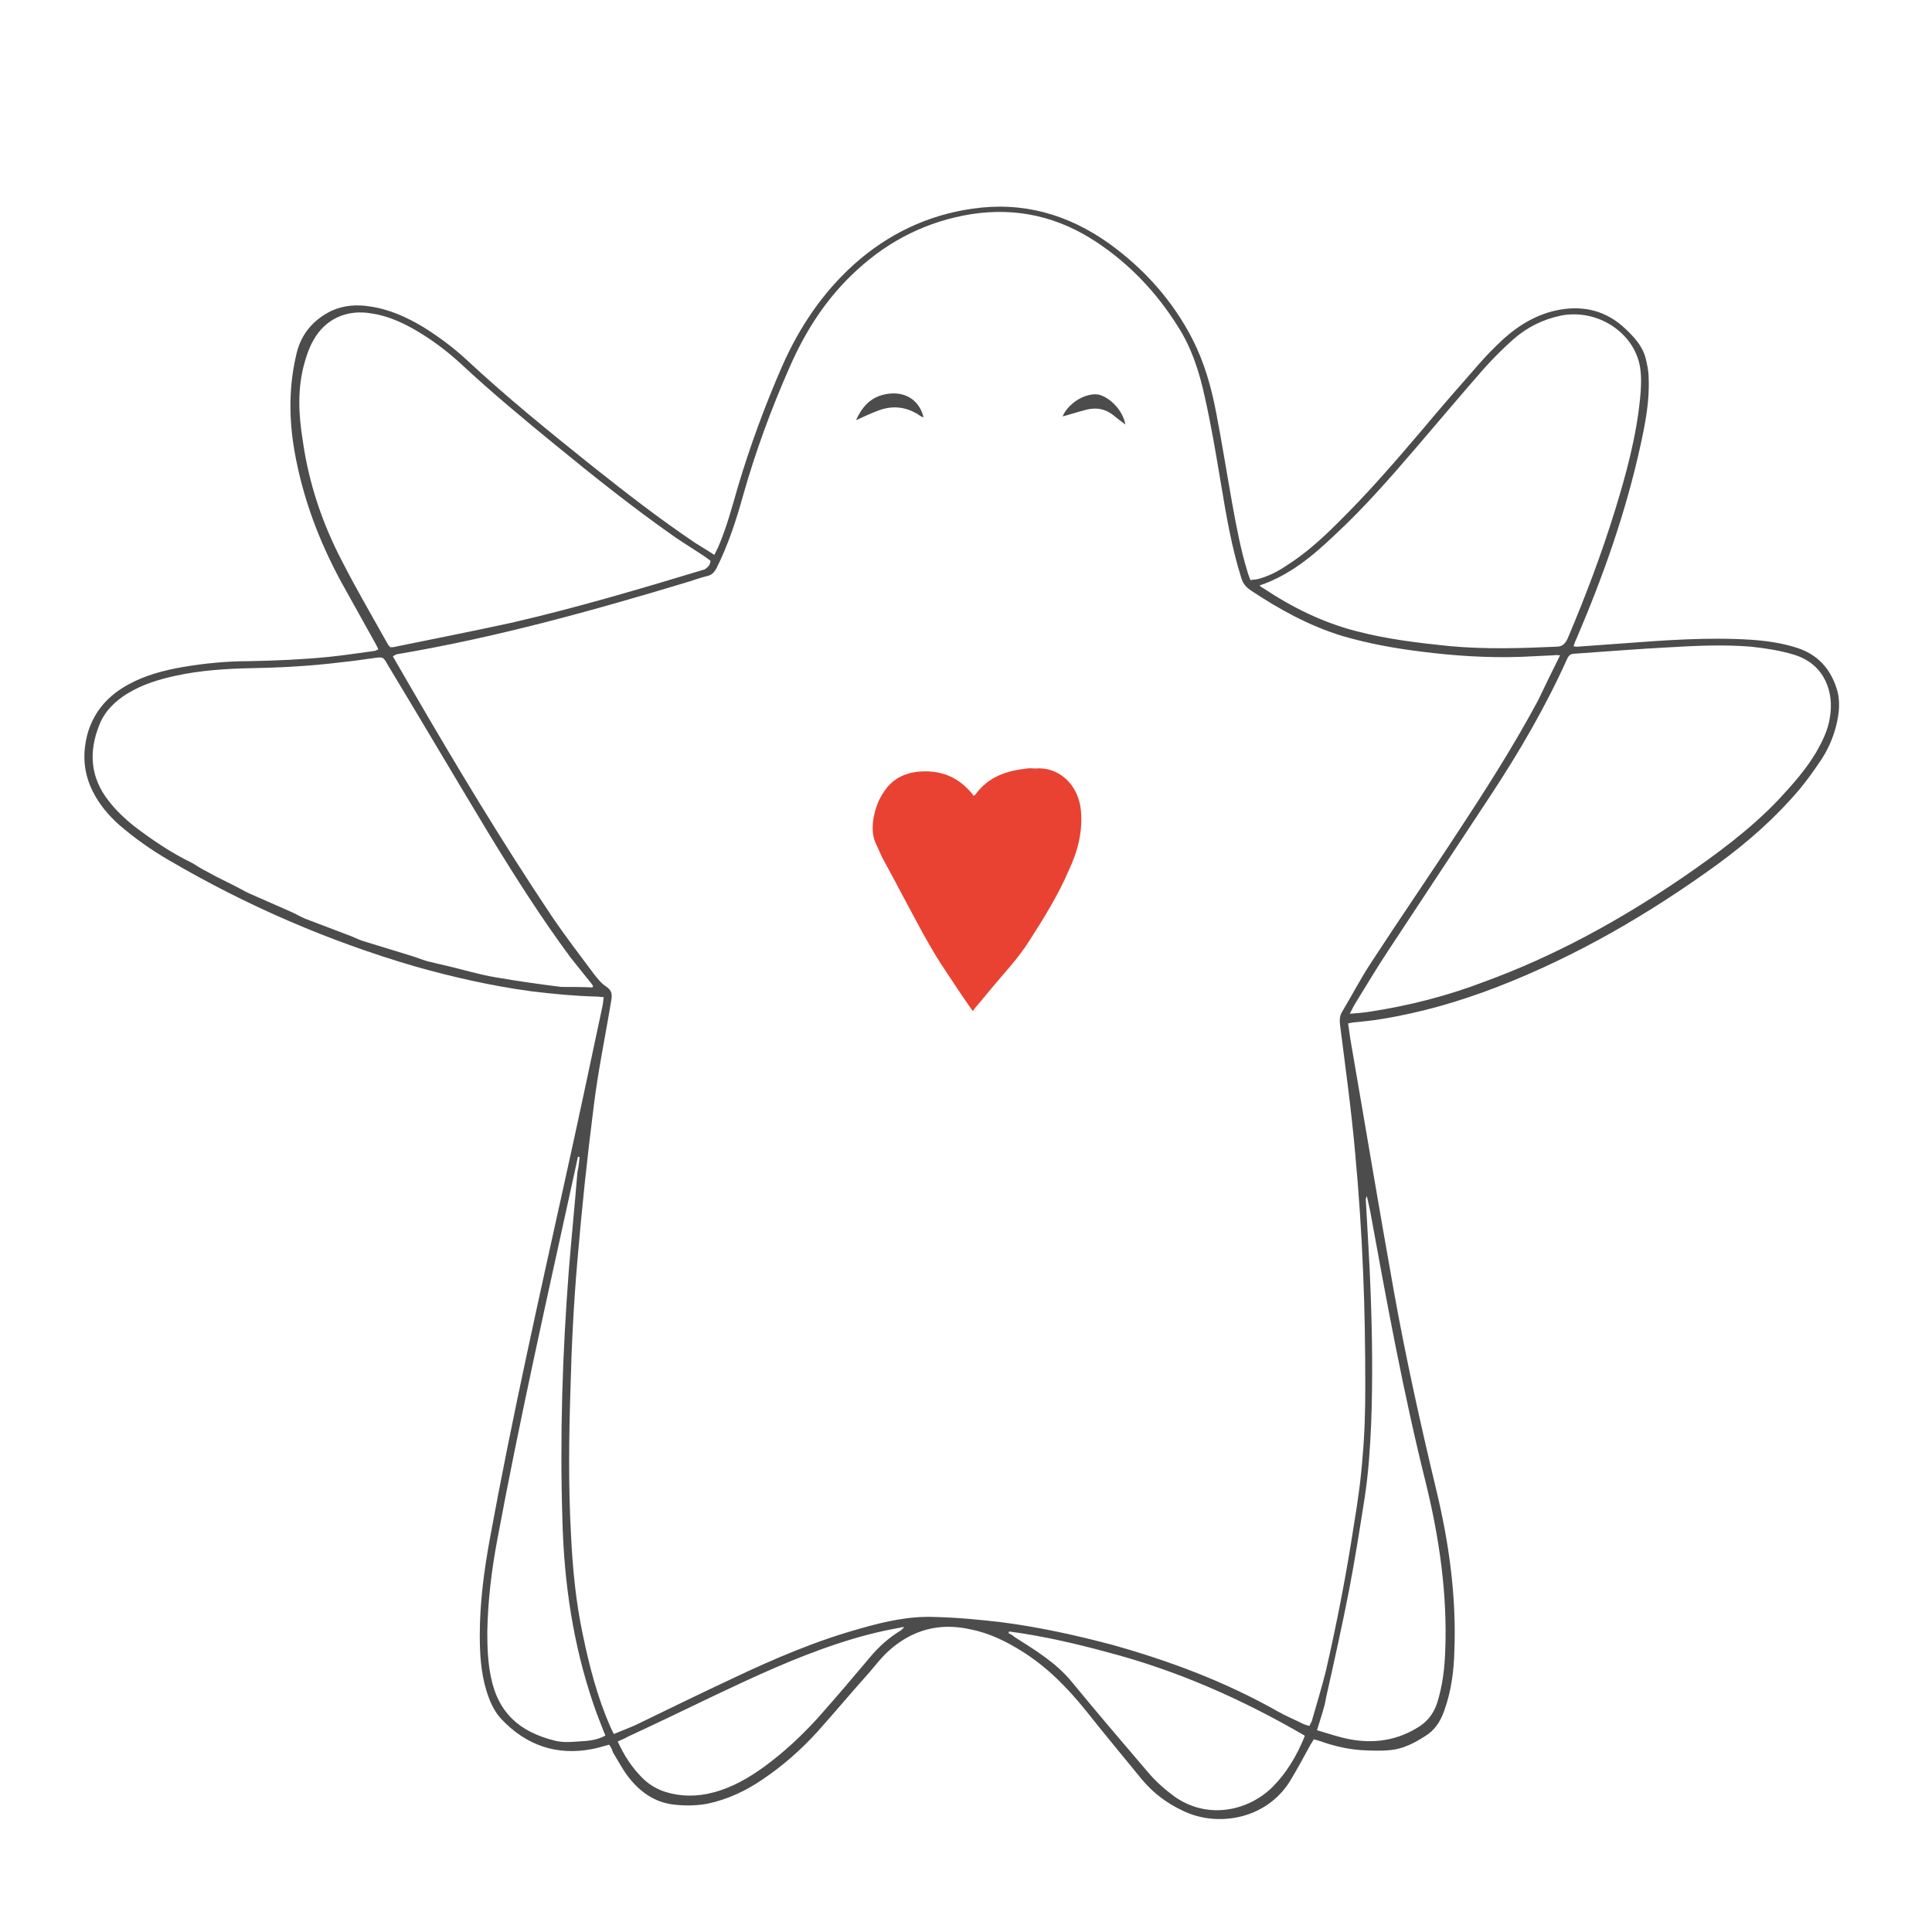 <?xml version="1.0" encoding="utf-8"?>
<!-- Generator: Adobe Illustrator 19.1.0, SVG Export Plug-In . SVG Version: 6.00 Build 0)  -->
<svg version="1.1" id="Layer_1" xmlns="http://www.w3.org/2000/svg" xmlns:xlink="http://www.w3.org/1999/xlink" x="0px" y="0px"
	 viewBox="0 0 360 360" style="enable-background:new 0 0 360 360;" xml:space="preserve">
<style type="text/css">
	.st0{fill:#4C4C4C;}
	.st1{fill:#E94233;}
</style>
<g>
	<g>
		<path class="st0" d="M113.5,325.1c-1.1,0.3-2.1,0.6-3.1,0.8c-6.7,1.3-12.4-0.7-17-5.6c-1.4-1.5-2.2-3.4-2.8-5.4
			c-1-3.3-1.2-6.8-1.2-10.2c0-6.1,0.8-12.1,1.9-18.1c4.1-22.4,9.1-44.6,14-66.8c2.4-10.8,4.7-21.7,7-32.5c0.1-0.5,0.1-1,0.2-1.5
			c-0.5,0-0.9-0.1-1.3-0.1c-4.1-0.1-8.2-0.5-12.3-1c-7.3-1-14.4-2.6-21.5-4.6c-16.1-4.7-31.4-11.3-45.9-19.8
			c-3.3-1.9-6.4-4.1-9.3-6.6c-2-1.8-3.7-3.8-4.9-6.2c-1.8-3.6-2-7.2-0.9-11.1c1.3-4.1,3.9-6.9,7.6-8.9c3.1-1.7,6.6-2.6,10-3.2
			c4.1-0.7,8.2-1.1,12.4-1.1c5-0.1,9.9-0.3,14.9-0.8c2.8-0.3,5.6-0.7,8.4-1.1c0.3,0,0.5-0.2,0.8-0.3c-0.2-0.5-0.4-0.8-0.6-1.2
			c-2.1-3.8-4.3-7.7-6.4-11.5c-4.1-7.6-7.1-15.6-8.6-24.1c-1.1-6.2-1.1-12.4,0.4-18.5c0.9-3.6,3.2-6.2,6.5-7.8
			c2.2-1,4.7-1.2,7.1-0.8c3.6,0.5,6.9,2,9.9,3.8c2.9,1.8,5.6,3.8,8.1,6.1c7.5,7,15.4,13.4,23.4,19.8c6.3,5,12.6,9.9,19.3,14.4
			c1.1,0.7,2.3,1.4,3.5,2.2c0.3-0.6,0.5-1,0.7-1.4c1.6-3.7,2.6-7.5,3.7-11.3c2.3-7.7,5.1-15.3,8.3-22.6c3.2-7.2,7.5-13.6,13.4-18.9
			c6.3-5.6,13.6-9.1,21.9-10.3c9.4-1.4,17.9,1,25.6,6.5c6.5,4.7,11.8,10.6,15.5,17.8c2.2,4.3,3.5,8.9,4.4,13.6c1.1,5.7,2,11.4,3,17
			c0.8,4.4,1.6,8.7,2.9,12.9c0.1,0.4,0.3,0.8,0.5,1.4c0.5-0.1,1-0.1,1.4-0.2c1.9-0.5,3.7-1.4,5.3-2.5c3.5-2.2,6.6-5,9.5-7.9
			c5.6-5.5,10.7-11.4,15.8-17.4c3.5-4.2,7.1-8.3,10.7-12.4c1.4-1.6,2.9-3.1,4.4-4.5c3-2.7,6.5-4.8,10.6-5.5
			c4.6-0.8,8.7,0.3,12.1,3.5c1.6,1.5,3.2,3.2,3.8,5.4c0.3,1.2,0.6,2.5,0.6,3.8c0.2,4.2-0.6,8.4-1.5,12.5c-2.7,12.4-6.9,24.3-11.9,36
			c-0.2,0.4-0.4,0.9-0.6,1.5c0.3,0.1,0.5,0.1,0.7,0.1c2.8-0.2,5.5-0.4,8.3-0.6c8-0.6,16-1.2,24-0.7c2.9,0.2,5.8,0.6,8.6,1.5
			c3.8,1.2,6.2,3.8,7.4,7.5c0.8,2.4,0.5,4.8-0.1,7.2c-0.6,2.3-1.6,4.5-2.9,6.4c-1.2,1.8-2.5,3.6-3.9,5.3c-4.5,5.3-9.6,9.8-15.2,13.9
			c-12.8,9.3-26.4,17.2-41.1,22.9c-7,2.7-14.2,4.8-21.7,6c-1.6,0.3-3.3,0.4-4.9,0.6c-0.3,0-0.7,0.1-1.2,0.2c0.2,1.2,0.3,2.3,0.5,3.4
			c2.7,15.6,5.3,31.3,8.1,46.9c2.2,12.2,4.9,24.4,7.8,36.5c2.4,9.9,3.8,20,3.4,30.2c-0.1,3.8-0.6,7.5-1.9,11.1
			c-0.7,2-1.8,3.7-3.7,4.8c-1.9,1.2-4,2.3-6.3,2.5c-1.9,0.2-3.8,0.1-5.6,0c-2.6-0.2-5.1-0.8-7.6-1.7c-0.3-0.1-0.7-0.2-1.1-0.3
			c-0.2,0.3-0.3,0.6-0.5,0.8c-1.3,2.4-2.6,4.8-4,7.1c-4.5,7.1-13.6,8.5-19.9,5.4c-3-1.4-5.5-3.3-7.6-5.8c-3.5-4.3-7.1-8.6-10.5-12.9
			c-3.4-4.2-7.1-8-11.7-10.9c-3-1.9-6.2-3.5-9.8-4.2c-5.8-1.3-10.9,0.1-15.3,4.1c-1.2,1.1-2.3,2.5-3.4,3.8
			c-3.3,3.7-6.5,7.5-9.8,11.2c-3,3.3-6.4,6.3-10.1,8.8c-3.2,2.2-6.6,3.8-10.4,4.6c-2.2,0.4-4.5,0.4-6.7,0.1
			c-3.8-0.6-6.5-2.9-8.6-5.9c-0.8-1.2-1.5-2.5-2.3-3.8C114,325.8,113.8,325.5,113.5,325.1z M290.7,122.1c-0.6,0-0.8-0.1-1.1,0
			c-2.1,0.1-4.2,0.2-6.3,0.3c-6.2,0.2-12.4-0.2-18.6-1c-4.9-0.6-9.8-1.5-14.6-2.9c-6.2-1.9-11.8-5-17.2-8.6
			c-0.8-0.6-1.3-1.2-1.6-2.2c-1.8-5.7-2.8-11.6-3.8-17.6c-0.9-5.4-1.8-10.8-3-16.1c-1-4.7-2.5-9.3-5.1-13.3
			c-3.9-6.2-8.9-11.5-15.1-15.6c-7.1-4.7-14.8-6.5-23.3-5.2c-8.1,1.3-15.2,4.8-21.3,10.4c-5.6,5.1-9.6,11.3-12.6,18.2
			c-3.4,7.7-6.3,15.6-8.6,23.7c-1.3,4.7-2.8,9.3-5,13.7c-0.4,0.7-0.8,1.2-1.6,1.4c-1.2,0.3-2.4,0.7-3.6,1.1
			c-17.9,5.4-35.9,10.4-54.3,13.5c-0.2,0-0.4,0.2-0.8,0.4c1.1,1.9,2.2,3.8,3.3,5.7c8.4,14.5,17,28.8,26.3,42.7
			c2.5,3.7,5.2,7.2,7.8,10.7c0.7,0.9,1.4,1.8,2.3,2.4c1.1,0.7,1.2,1.5,1,2.6c-1.1,6.7-2.5,13.3-3.3,20c-1.2,9.4-2.2,18.9-3,28.4
			c-0.7,8-1.1,16-1.3,24c-0.3,9.1-0.4,18.2,0.1,27.2c0.3,6.3,0.9,12.5,2.2,18.6c1.2,5.8,2.7,11.6,5.1,17.1c0.2,0.4,0.4,0.9,0.7,1.4
			c1.4-0.6,2.8-1.1,4.1-1.7c6-2.9,11.9-5.8,17.9-8.6c7.8-3.7,15.7-7.1,24.1-9.4c4.5-1.3,9.1-2.3,13.7-2.1c4.2,0.1,8.4,0.5,12.6,1
			c6.9,0.9,13.7,2.4,20.5,4.2c10.7,3,21.1,6.9,30.8,12.4c1.6,0.9,3.3,1.6,4.9,2.4c0.3,0.1,0.6,0.2,1,0.3c0.1-0.3,0.3-0.6,0.4-0.8
			c0.9-3.1,1.8-6.1,2.6-9.2c2.1-9.1,3.9-18.4,5.3-27.6c0.7-4.2,1.3-8.4,1.6-12.6c0.4-4.4,0.5-8.8,0.5-13.1c0-7-0.1-14.1-0.4-21.1
			c-0.3-7.5-0.8-15-1.5-22.5c-0.7-7.9-1.8-15.8-2.8-23.7c-0.1-0.9-0.1-1.7,0.4-2.5c1.8-3,3.4-6.1,5.3-9c5.4-8.3,11-16.4,16.4-24.7
			c5.2-7.9,10.3-15.9,14.8-24.3C287.9,127.8,289.2,125.1,290.7,122.1z M110.4,184c0-0.1,0.1-0.2,0.1-0.3c-0.2-0.3-0.4-0.6-0.6-0.8
			c-1.2-1.5-2.4-3-3.6-4.5c-5.4-7.3-10.3-15-15-22.7c-6.4-10.6-12.7-21.3-19.1-31.9c-0.8-1.4-0.8-1.4-2.4-1.2
			c-2.1,0.3-4.2,0.6-6.2,0.8c-5.6,0.7-11.1,1-16.7,1.1c-4.7,0.1-9.5,0.4-14.1,1.4c-3.2,0.7-6.2,1.6-9,3.3c-2.3,1.4-4.3,3.3-5.3,5.9
			c-2,5-1.7,9.8,1.8,14.2c1.4,1.8,3.1,3.4,4.9,4.8c3.3,2.5,6.7,4.8,10.4,6.6c0.8,0.4,1.4,0.9,2.2,1.3c0.9,0.5,1.7,0.9,2.6,1.4
			c1.2,0.6,2.4,1.2,3.6,1.8c0.8,0.4,1.6,0.9,2.5,1.3c2.5,1.1,5,2.2,7.5,3.3c1,0.4,1.9,1,2.9,1.4c2.6,1,5.3,2,7.9,3
			c0.9,0.3,1.8,0.8,2.7,1.1c2.9,0.9,5.9,1.8,8.8,2.7c1.1,0.3,2.2,0.8,3.3,1.1c1.2,0.3,2.5,0.6,3.8,0.9c3,0.7,5.9,1.6,8.9,2.1
			c4.1,0.7,8.2,1.3,12.3,1.8C106.5,183.9,108.5,183.9,110.4,184z M251.5,188.9c1.4-0.1,2.6-0.2,3.8-0.4c7.2-1.1,14.3-2.9,21.1-5.5
			c13.2-4.8,25.4-11.5,37-19.4c6.4-4.4,12.7-9,18.1-14.7c2.5-2.7,5-5.5,6.9-8.7c1.2-2.1,2.3-4.3,2.6-6.7c0.7-4.3-0.8-9.7-6.7-11.5
			c-2.6-0.8-5.3-1.2-8-1.5c-5-0.4-10-0.2-15,0.1c-5.9,0.3-11.9,0.8-17.8,1.2c-0.8,0-1.2,0.3-1.5,1c-4,8.9-8.9,17.3-14.3,25.5
			c-6.3,9.6-12.7,19.2-19,28.8c-2.2,3.3-4.2,6.7-6.3,10.1C252.1,187.7,251.9,188.2,251.5,188.9z M132.4,104.5
			c-0.3-0.2-0.5-0.4-0.8-0.6c-1.9-1.3-3.9-2.5-5.8-3.8c-7.7-5.4-15-11.2-22.2-17.1c-6-4.9-11.9-9.8-17.6-15.1
			c-2.8-2.6-5.9-4.9-9.3-6.8c-2.4-1.3-4.8-2.3-7.5-2.7c-4.5-0.8-8.6,1-10.8,5c-0.7,1.2-1.2,2.6-1.6,4c-1.4,4.8-1.2,9.7-0.4,14.6
			c1.1,7.9,3.6,15.4,7.3,22.5c2.7,5.3,5.7,10.4,8.6,15.6c0.1,0.2,0.3,0.3,0.4,0.5c0.4,0,0.7,0,1-0.1c7.3-1.5,14.5-2.9,21.8-4.5
			c12.1-2.8,23.9-6.3,35.8-9.9C131.7,105.8,132.3,105.5,132.4,104.5z M234.7,109.1c0.3,0.3,0.5,0.4,0.7,0.5c5.4,3.6,11.1,6.4,17.3,8
			c5.7,1.5,11.6,2.2,17.5,2.8c6.6,0.6,13.2,0.4,19.8,0.1c1.1,0,1.6-0.5,2.1-1.5c3.3-7.8,6.3-15.7,8.8-23.8c2.1-6.8,4-13.8,4.7-20.9
			c0.2-1.9,0.3-4,0-5.9c-1.1-6.5-8-10.9-14.7-9.6c-3.4,0.7-6.4,2.2-9,4.5c-1.9,1.7-3.7,3.5-5.4,5.4c-4.3,4.9-8.4,9.8-12.7,14.8
			c-4.8,5.6-9.7,11.2-15.1,16.2C244.6,103.6,240.3,107.2,234.7,109.1z M245.4,322.4c1.7,0.5,3.2,1,4.8,1.4c4.8,1.2,9.5,0.8,13.8-1.8
			c1.9-1.1,3.1-2.6,3.8-4.7c1-3.2,1.4-6.5,1.5-9.8c0.4-10.5-1.1-20.9-3.6-31.1c-4.2-16.8-7.3-33.8-10.4-50.8
			c-0.2-0.9-0.4-1.8-0.6-2.7c-0.2,0.3-0.2,0.5-0.2,0.7c0.3,5.8,0.7,11.5,0.9,17.3c0.3,8.1,0.4,16.2,0.1,24.3
			c-0.2,4.6-0.5,9.2-1.2,13.8c-0.9,5.7-1.8,11.5-2.9,17.2c-1.3,6.7-2.8,13.4-4.3,20.1C246.8,318.2,246.1,320.1,245.4,322.4z
			 M108,215.6c-0.1,0-0.2,0-0.3-0.1c-0.4,1.8-0.8,3.6-1.2,5.5c-4.8,21.9-9.7,43.7-13.8,65.7c-1.1,5.8-1.8,11.6-1.9,17.4
			c0,2.9,0.1,5.7,0.7,8.5c1.3,6.3,5,10.1,12.1,11.8c1.8,0.4,3.7,0.1,5.6,0c1.2-0.1,2.5-0.4,3.6-1c-0.1-0.2-0.1-0.4-0.2-0.5
			c-0.7-1.8-1.4-3.5-2-5.3c-3.8-11.1-5.5-22.6-5.8-34.3c-0.5-15.6,0-31.1,1.2-46.7c0.5-6.1,1.1-12.1,1.6-18.2
			C107.8,217.6,107.9,216.6,108,215.6z M188,304c0,0.1,0,0.2-0.1,0.3c0.4,0.2,0.8,0.4,1.1,0.7c3.9,2.5,7.8,4.8,10.8,8.5
			c4.6,5.6,9.3,11.1,14,16.6c1.5,1.8,3.2,3.3,5.1,4.7c6,4.2,13.5,2.8,18.2-1.8c2.6-2.6,4.5-5.8,5.9-9.2c0.1-0.2,0.1-0.3,0.1-0.4
			c-11.7-6.8-23.9-12.2-37-15.6C200.2,306.2,194.1,304.8,188,304z M115.1,324.5c1.2,2.6,2.6,4.8,4.6,6.8c1.2,1.2,2.7,2.1,4.3,2.6
			c2.9,0.9,5.9,0.9,8.9,0.1c3.5-0.9,6.6-2.7,9.5-4.8c3.7-2.7,7-5.8,10-9.1c3.3-3.7,6.6-7.6,9.8-11.4c1.6-1.9,3.4-3.5,5.5-4.8
			c0.2-0.1,0.4-0.3,0.8-0.7c-0.4,0-0.6,0-0.8,0.1c-4,0.7-7.8,1.7-11.7,3c-7.9,2.6-15.4,6.1-22.8,9.6c-5.4,2.6-10.8,5.2-16.2,7.7
			C116.5,323.9,115.8,324.2,115.1,324.5z"/>
		<path class="st1" d="M181.4,148.3c0.2-0.1,0.3-0.2,0.4-0.3c2.4-3.3,5.8-4.4,9.6-4.8c0.5-0.1,1,0,1.5,0c4.3-0.4,8,2.9,8.5,7.7
			c0.4,4.1-0.6,7.8-2.3,11.4c-2,4.6-4.6,8.8-7.3,13c-2,3.2-4.6,5.9-7,8.8c-1,1.2-2,2.4-3,3.6c-0.2,0.2-0.3,0.4-0.5,0.7
			c-0.3-0.3-0.4-0.5-0.6-0.8c-1.9-2.7-3.7-5.5-5.5-8.2c-1.2-1.9-2.3-3.8-3.4-5.8c-2.5-4.6-4.9-9.2-7.4-13.8
			c-0.4-0.8-0.7-1.6-1.1-2.4c-0.7-1.4-0.8-2.9-0.6-4.5c0.3-2,0.9-3.8,2.1-5.5c1.5-2.2,3.6-3.3,6.2-3.6c4.2-0.4,7.6,0.9,10.3,4.3
			C181.2,148.1,181.3,148.1,181.4,148.3z"/>
		<path class="st0" d="M159.5,78.3c1.1-2.4,2.6-4.2,5.3-4.8c3.6-0.8,6.5,0.9,7.3,4.3c-0.4-0.2-0.7-0.3-0.9-0.5
			c-2.5-1.6-5.1-1.8-7.8-0.7C162.1,77.1,160.8,77.7,159.5,78.3z"/>
		<path class="st0" d="M209.7,79.1c-0.8-0.6-1.5-1.1-2.2-1.7c-1.5-1.2-3.1-1.5-4.9-1.1c-1.6,0.4-3.1,0.9-4.6,1.3
			c0.9-2.2,3.9-4.4,6.6-4.1C206.8,74,209.2,76.4,209.7,79.1z"/>
	</g>
</g>
</svg>
